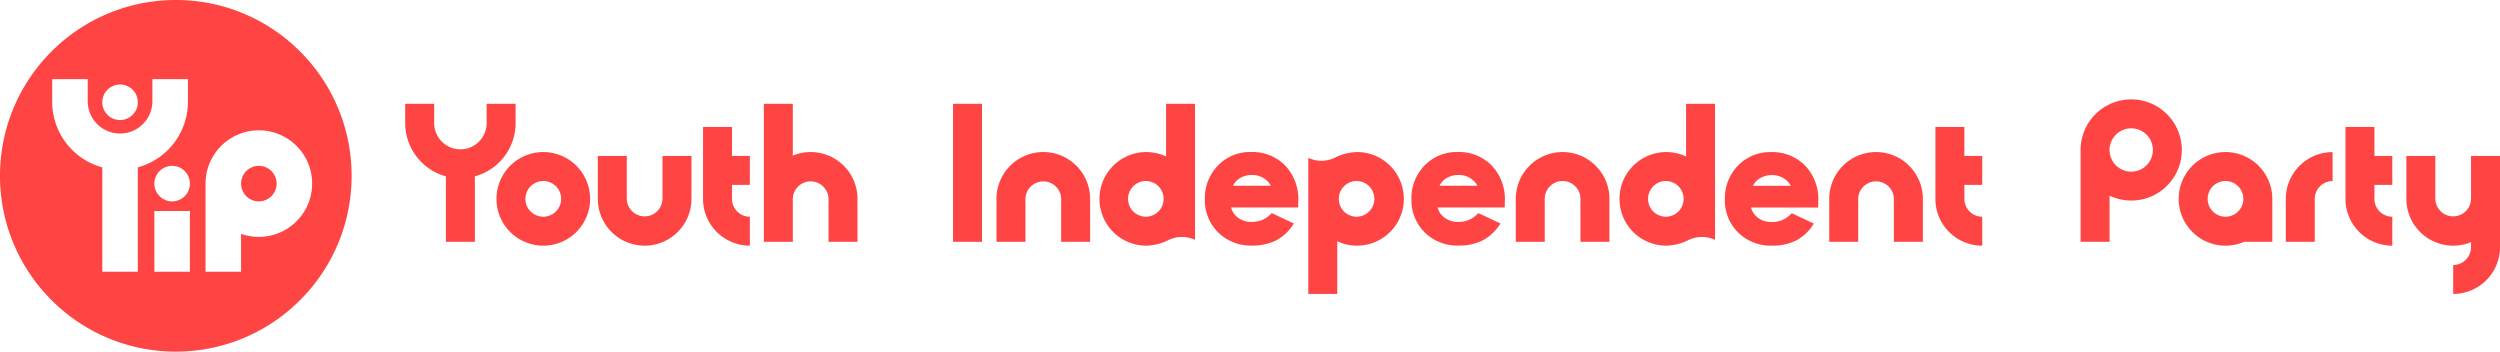 <svg id="Layer_1" xmlns="http://www.w3.org/2000/svg" viewBox="0 0 327 45.99"><style>.st0{fill:#f44}</style><path class="st0" d="M163.626 19.882a5.8 5.8 0 0 0-4.311 1.764 6.095 6.095 0 0 0-1.718 4.416 5.904 5.904 0 0 0 1.726 4.327 6.044 6.044 0 0 0 4.454 1.731 6.873 6.873 0 0 0 3.03-.625 5.844 5.844 0 0 0 2.21-1.933l.23-.327-2.897-1.36-.166.162a3.33 3.33 0 0 1-2.427.987 2.873 2.873 0 0 1-1.915-.616c-.4-.329-.687-.774-.823-1.273h8.78l.017-.86a6.362 6.362 0 0 0-1.724-4.63 6.003 6.003 0 0 0-4.466-1.763zm-2.358 4.41c.164-.318.391-.598.668-.823a2.953 2.953 0 0 1 1.826-.582 2.777 2.777 0 0 1 1.674.514c.33.229.598.534.783.89h-4.951zM177.5 19.889a6.882 6.882 0 0 0-2.946.757 4.035 4.035 0 0 1-3.43 0v17.8h3.788v-6.888a6.122 6.122 0 1 0 2.588-11.67zm0 8.458a2.336 2.336 0 1 1 0-4.671 2.336 2.336 0 0 1 0 4.67zM152.522 20.464a6.122 6.122 0 1 0-2.588 11.67 6.882 6.882 0 0 0 2.947-.757 4.035 4.035 0 0 1 3.43 0v-17.8h-3.789v6.887zm-2.588 7.883a2.336 2.336 0 1 1 0-4.671 2.336 2.336 0 0 1 0 4.67zM124.658 13.576h3.788v18.053h-3.788zM136.463 19.888a6.123 6.123 0 0 0-6.123 6.123v5.618h3.788v-5.618a2.336 2.336 0 0 1 4.671 0v5.618h3.788v-5.618a6.123 6.123 0 0 0-6.124-6.123zM190.644 19.882a5.8 5.8 0 0 0-4.31 1.764 6.095 6.095 0 0 0-1.718 4.416 5.904 5.904 0 0 0 1.726 4.327 6.044 6.044 0 0 0 4.454 1.731 6.873 6.873 0 0 0 3.03-.625 5.844 5.844 0 0 0 2.21-1.933l.23-.327-2.898-1.36-.166.162a3.33 3.33 0 0 1-2.426.987 2.873 2.873 0 0 1-1.915-.616c-.4-.329-.687-.774-.824-1.273h8.781l.017-.86a6.362 6.362 0 0 0-1.724-4.63 6.003 6.003 0 0 0-4.467-1.763zm-2.358 4.41c.165-.318.392-.598.668-.823a2.953 2.953 0 0 1 1.827-.582 2.777 2.777 0 0 1 1.674.514c.33.229.598.534.782.89h-4.95zM204.39 19.888a6.123 6.123 0 0 0-6.124 6.123v5.618h3.787v-5.618a2.336 2.336 0 0 1 4.672 0v5.618h3.788v-5.618a6.123 6.123 0 0 0-6.124-6.123zM220.539 20.464a6.122 6.122 0 1 0-2.588 11.67 6.882 6.882 0 0 0 2.946-.757 4.035 4.035 0 0 1 3.43 0v-17.8h-3.788v6.887zm-2.588 7.883a2.336 2.336 0 1 1 0-4.671 2.336 2.336 0 0 1 0 4.67zM231.642 19.896a5.8 5.8 0 0 0-4.31 1.764 6.095 6.095 0 0 0-1.719 4.416 5.904 5.904 0 0 0 1.726 4.326 6.044 6.044 0 0 0 4.455 1.732 6.873 6.873 0 0 0 3.029-.625 5.844 5.844 0 0 0 2.21-1.934l.23-.326-2.897-1.36-.166.161a3.33 3.33 0 0 1-2.427.988 2.873 2.873 0 0 1-1.915-.616c-.4-.33-.687-.774-.823-1.274h8.78l.018-.86a6.362 6.362 0 0 0-1.724-4.628 6.003 6.003 0 0 0-4.467-1.764zm-2.358 4.409c.164-.317.392-.597.668-.823a2.953 2.953 0 0 1 1.826-.58 2.777 2.777 0 0 1 1.675.513c.33.229.598.534.782.89h-4.951zM245.387 19.888a6.123 6.123 0 0 0-6.124 6.123v5.618h3.788v-5.618a2.336 2.336 0 0 1 4.671 0v5.618h3.788v-5.618a6.123 6.123 0 0 0-6.123-6.123zM256.94 16.606h-3.789v9.405a6.123 6.123 0 0 0 6.124 6.123v-3.787a2.336 2.336 0 0 1-2.336-2.336v-1.83h2.336v-3.787h-2.336v-3.788zM71.063 19.888a6.123 6.123 0 1 0 0 12.246 6.123 6.123 0 0 0 0-12.246zm0 8.459a2.335 2.335 0 1 1 0-4.671 2.335 2.335 0 0 1 0 4.67zM86.655 26.011a2.336 2.336 0 0 1-4.671 0v-5.618h-3.788v5.618a6.123 6.123 0 0 0 12.247 0v-5.618h-3.788v5.618zM95.746 16.606h-3.788v9.405a6.123 6.123 0 0 0 6.123 6.123v-3.787a2.336 2.336 0 0 1-2.335-2.336v-1.83h2.335v-3.787h-2.335v-3.788zM106.036 19.888c-.802 0-1.595.157-2.336.463v-6.775h-3.788V31.63h3.788v-5.618a2.336 2.336 0 0 1 4.671 0v5.618h3.788v-5.618a6.123 6.123 0 0 0-6.123-6.123z"/><path class="st0" d="M67.442 16.101v-2.525h-3.79v2.525a3.43 3.43 0 0 1-6.862 0v-2.525H53v2.525a7.232 7.232 0 0 0 5.327 6.967v8.561h3.788v-8.561a7.232 7.232 0 0 0 5.327-6.967zM298.983 26.018v5.611h3.788v-5.61a2.336 2.336 0 0 1 2.335-2.336v-3.787a6.123 6.123 0 0 0-6.123 6.122zM310.577 16.606h-3.788v9.405a6.123 6.123 0 0 0 6.124 6.123v-3.787a2.336 2.336 0 0 1-2.336-2.336v-1.83h2.336v-3.787h-2.336v-3.788zM323.212 20.393v5.618a2.336 2.336 0 0 1-4.671 0v-5.618h-3.788v5.618a6.125 6.125 0 0 0 8.46 5.66v.652a2.336 2.336 0 0 1-2.336 2.336v3.787A6.123 6.123 0 0 0 327 32.324v-11.93h-3.788zM291.094 19.888a6.123 6.123 0 1 0 2.436 11.741h3.687v-5.618a6.123 6.123 0 0 0-6.123-6.123zm0 8.459a2.335 2.335 0 1 1 0-4.671 2.335 2.335 0 0 1 0 4.67zM272.143 19.595v.016l.001-.016h-.001z"/><path class="st0" d="M278.763 13a6.619 6.619 0 0 0-6.619 6.595v.019l-.001.004v12.011h3.79v-6.032A6.617 6.617 0 1 0 278.763 13zm0 9.453a2.832 2.832 0 0 1-2.83-2.738c0-.032-.004-.063-.004-.096v-.024a2.834 2.834 0 1 1 2.834 2.858z"/><path class="st0" d="M275.933 19.715v-.12h-.003l-.002.024c0 .033.004.064.005.096zM22.995 0C10.295 0 0 10.295 0 22.995S10.295 45.99 22.995 45.99 45.99 35.694 45.99 22.995 35.694 0 22.995 0zm-7.292 11.053a2.324 2.324 0 1 1 0 4.648 2.324 2.324 0 0 1 0-4.648zm2.324 24.49h-4.648V21.893a8.893 8.893 0 0 1-6.553-8.568v-2.974h4.648v2.974a4.23 4.23 0 0 0 8.458 0v-2.974h4.648v2.974a8.893 8.893 0 0 1-6.553 8.568v13.648zm6.813 0h-4.648v-7.948h4.648v7.947zm-2.324-9.203a2.324 2.324 0 1 1 0-4.648 2.324 2.324 0 0 1 0 4.648zm11.34 4.647a6.938 6.938 0 0 1-2.324-.4v4.955h-4.647V24.264h.006c-.003-.083-.006-.165-.006-.248a6.971 6.971 0 1 1 6.971 6.971z"/><circle class="st0" cx="33.856" cy="24.016" r="2.324"/></svg>